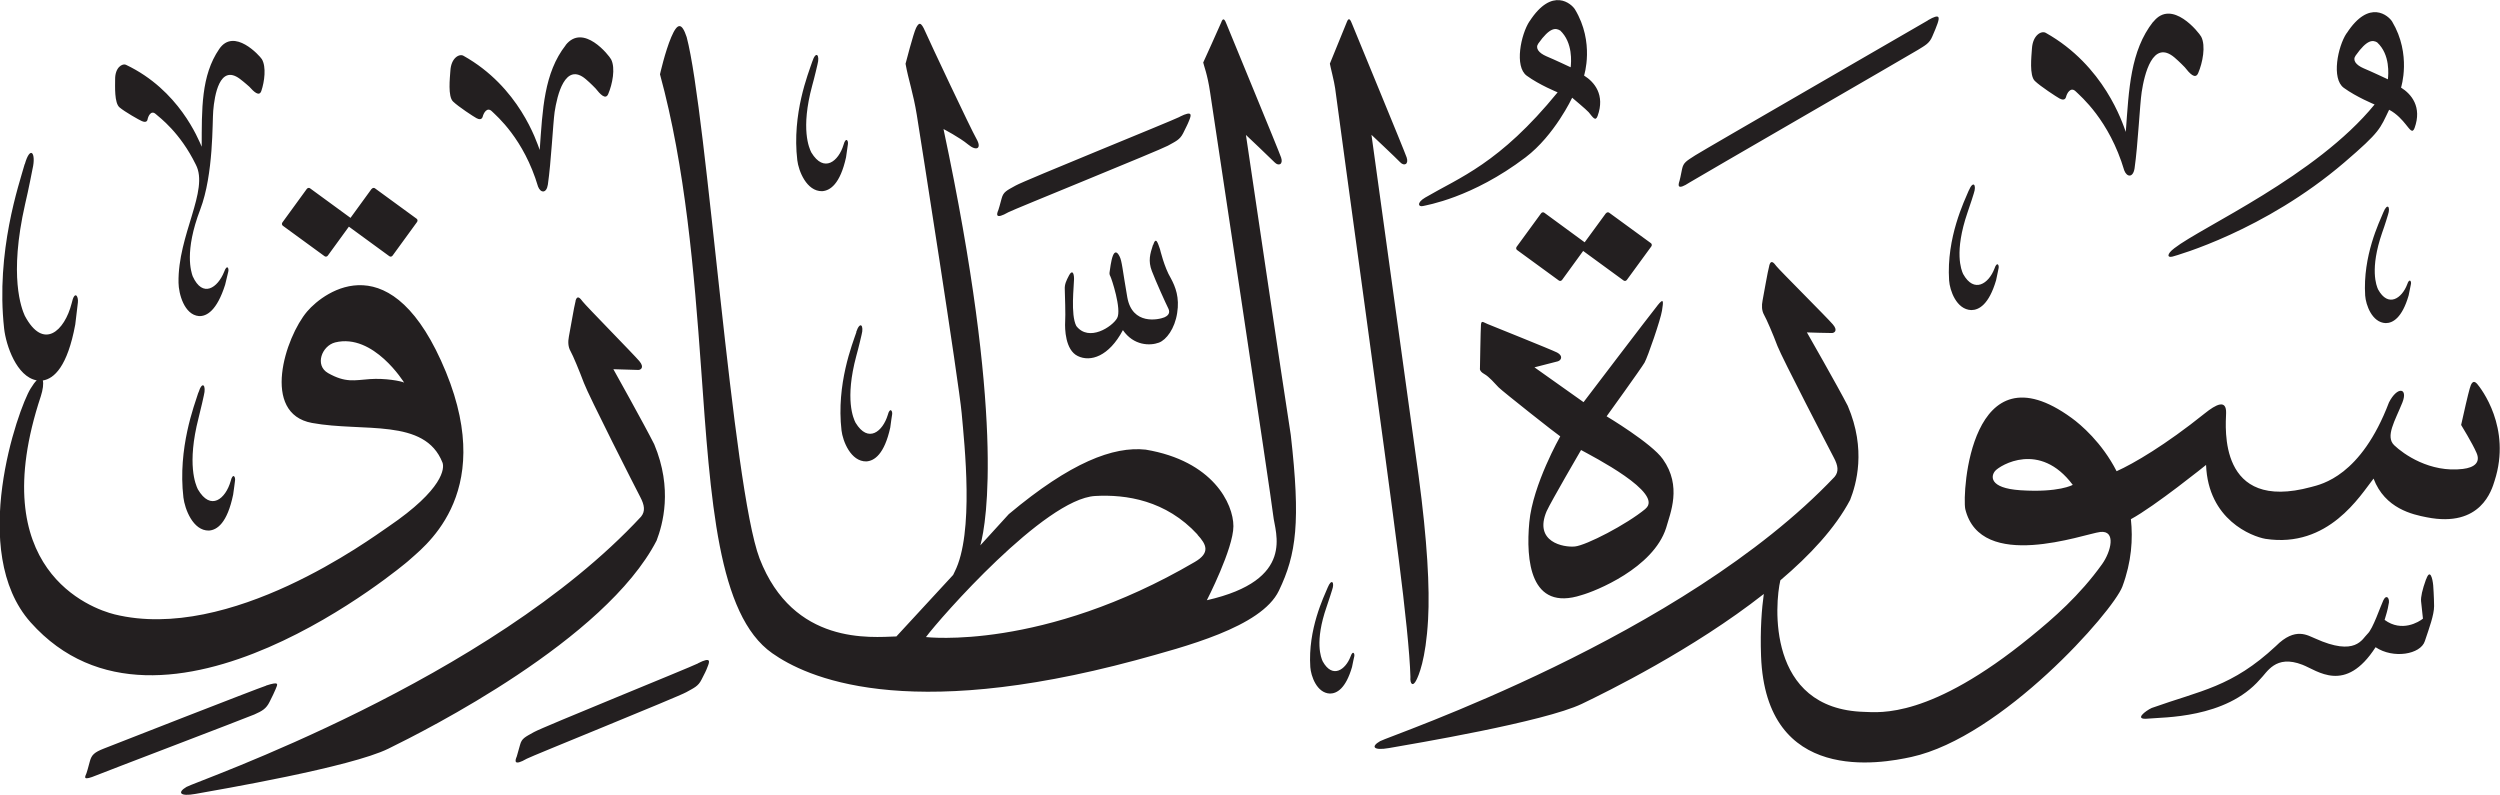 <?xml version="1.0" encoding="UTF-8" standalone="no"?>
<!-- Created with Inkscape (http://www.inkscape.org/) -->

<svg
   width="19.955mm"
   height="6.345mm"
   viewBox="0 0 19.955 6.345"
   version="1.1"
   id="svg1"
   xmlns="http://www.w3.org/2000/svg"
   xmlns:svg="http://www.w3.org/2000/svg">
  <defs
     id="defs1" />
  <g
     id="layer1"
     transform="translate(-183.997,-40.592)">
    <path
       d="m 196.206,40.761 c -0.07,0.106 -0.122,0.362 -0.023,0.435 0.101,0.074 0.247,0.133 0.247,0.133 -0.466,0.571 -0.785,0.68 -1.057,0.84 -0.07,0.041 -0.056,0.078 -0.015,0.067 0.021,-0.006 0.388,-0.063 0.816,-0.388 0.232,-0.176 0.372,-0.476 0.372,-0.476 0,0 0.116,0.097 0.132,0.116 0.035,0.043 0.054,0.075 0.071,0.03 0.061,-0.169 -0.025,-0.271 -0.108,-0.323 0,0 0.086,-0.264 -0.072,-0.527 -0.026,-0.044 -0.182,-0.186 -0.363,0.094 m 0.243,0.072 c 0.105,0.098 0.089,0.258 0.085,0.295 0,0 -0.134,-0.063 -0.194,-0.088 -0.06,-0.026 -0.091,-0.064 -0.064,-0.102 0.092,-0.13 0.138,-0.125 0.173,-0.104 m 6.278,0.023 c -0.07,0.106 -0.122,0.362 -0.022,0.435 0.1,0.073 0.246,0.133 0.246,0.133 -0.466,0.571 -1.38,0.977 -1.598,1.147 -0.065,0.049 -0.056,0.078 -0.015,0.067 0.036,-0.01 0.733,-0.205 1.371,-0.751 0.292,-0.25 0.284,-0.269 0.358,-0.421 0.063,0.033 0.107,0.085 0.132,0.116 0.035,0.043 0.054,0.075 0.071,0.03 0.061,-0.169 -0.025,-0.271 -0.108,-0.323 0,0 0.086,-0.264 -0.071,-0.527 -0.027,-0.044 -0.182,-0.186 -0.363,0.094 m 0.244,0.073 c 0.105,0.097 0.089,0.258 0.085,0.294 0,0 -0.134,-0.063 -0.194,-0.088 -0.06,-0.026 -0.091,-0.064 -0.063,-0.102 0.092,-0.13 0.137,-0.125 0.173,-0.104 m -1.789,-0.166 c -0.183,0.233 -0.194,0.539 -0.219,0.88 -0.026,-0.072 -0.172,-0.529 -0.639,-0.791 -0.034,-0.019 -0.103,0.017 -0.11,0.125 -0.004,0.063 -0.022,0.215 0.023,0.259 0.044,0.043 0.175,0.128 0.197,0.14 0.022,0.012 0.045,0.014 0.052,-0.012 0.006,-0.026 0.036,-0.087 0.079,-0.043 0.036,0.036 0.266,0.226 0.386,0.63 0.021,0.054 0.07,0.059 0.082,-0.017 0.027,-0.187 0.042,-0.511 0.057,-0.61 0.021,-0.138 0.087,-0.423 0.262,-0.275 0.04,0.034 0.082,0.078 0.082,0.078 0.037,0.047 0.084,0.101 0.107,0.046 0.035,-0.081 0.062,-0.217 0.024,-0.29 -0.017,-0.032 -0.234,-0.307 -0.382,-0.119 m -1.8,-0.011 c -0.067,0.04 -1.787,1.032 -1.857,1.077 -0.069,0.045 -0.094,0.056 -0.105,0.11 -0.011,0.054 -0.017,0.085 -0.02,0.093 -0.012,0.036 -0.021,0.08 0.081,0.013 0.032,-0.021 1.762,-1.021 1.822,-1.058 0.058,-0.036 0.092,-0.052 0.115,-0.108 0.023,-0.055 0.029,-0.066 0.042,-0.104 0.013,-0.041 0.026,-0.085 -0.078,-0.024 m -4.636,0.01 c -0.016,0.039 -0.137,0.336 -0.137,0.336 0.002,0.017 0.036,0.147 0.042,0.196 0.056,0.428 0.407,2.959 0.508,3.76 0.05,0.394 0.088,0.749 0.093,0.939 -0.005,0.059 0.021,0.081 0.048,0.024 0.015,-0.03 0.075,-0.156 0.093,-0.484 0.014,-0.246 -0.006,-0.625 -0.076,-1.147 -0.01,-0.075 -0.376,-2.72 -0.376,-2.72 0,0 0.198,0.186 0.229,0.219 0.032,0.034 0.07,0.016 0.052,-0.038 -0.018,-0.054 -0.422,-1.03 -0.435,-1.064 -0.013,-0.034 -0.026,-0.059 -0.042,-0.019 m -1.001,0 c -0.016,0.039 -0.146,0.325 -0.146,0.325 0.004,0.023 0.034,0.093 0.055,0.238 0.022,0.15 0.49,3.246 0.504,3.379 0.013,0.134 0.185,0.513 -0.53,0.675 0,0 0.212,-0.412 0.212,-0.591 0,-0.179 -0.163,-0.521 -0.7,-0.611 -0.258,-0.028 -0.599,0.101 -1.093,0.515 -0.041,0.046 -0.126,0.138 -0.227,0.249 0.053,-0.193 0.191,-1.043 -0.294,-3.323 0,0 0.129,0.067 0.196,0.123 0.067,0.056 0.112,0.034 0.067,-0.045 -0.045,-0.078 -0.375,-0.779 -0.409,-0.857 -0.034,-0.079 -0.05,-0.073 -0.073,-0.028 -0.022,0.045 -0.084,0.286 -0.084,0.286 0.023,0.129 0.062,0.235 0.09,0.409 0.028,0.174 0.336,2.134 0.358,2.38 0.022,0.247 0.101,0.958 -0.056,1.266 -0.005,0.009 -0.008,0.017 -0.012,0.025 -0.228,0.247 -0.453,0.491 -0.453,0.491 -0.201,0.006 -0.823,0.073 -1.092,-0.622 -0.218,-0.572 -0.42,-3.551 -0.582,-4.162 -0.039,-0.117 -0.073,-0.117 -0.123,0 -0.05,0.118 -0.09,0.297 -0.09,0.297 0.202,0.739 0.273,1.579 0.328,2.344 0.076,1.057 0.132,1.971 0.568,2.277 0.268,0.189 1.047,0.555 2.901,0.056 0.387,-0.107 1.003,-0.263 1.143,-0.555 0.14,-0.291 0.174,-0.549 0.095,-1.243 -0.056,-0.353 -0.358,-2.395 -0.358,-2.395 0,0 0.197,0.186 0.229,0.219 0.032,0.033 0.07,0.016 0.052,-0.038 -0.018,-0.054 -0.422,-1.03 -0.435,-1.064 -0.013,-0.034 -0.026,-0.059 -0.042,-0.019 m -0.191,4.093 c 0.073,0.079 0.104,0.145 -0.022,0.218 -1.215,0.711 -2.145,0.599 -2.145,0.599 0.112,-0.151 0.947,-1.103 1.35,-1.126 0.247,-0.014 0.566,0.034 0.818,0.308 m -0.143,-3.334 c -0.07,0.035 -1.237,0.507 -1.309,0.548 -0.072,0.04 -0.098,0.05 -0.112,0.103 -0.015,0.053 -0.022,0.084 -0.026,0.092 -0.015,0.035 -0.027,0.079 0.08,0.018 0.033,-0.019 1.213,-0.497 1.273,-0.531 0.06,-0.034 0.095,-0.046 0.122,-0.1 0.026,-0.054 0.033,-0.064 0.048,-0.102 0.016,-0.04 0.032,-0.083 -0.076,-0.029 m -0.213,1.023 c -0.023,0.071 -0.04,0.127 -0.009,0.208 0.031,0.082 0.115,0.267 0.129,0.294 0.014,0.026 0.017,0.056 -0.029,0.076 -0.046,0.019 -0.256,0.065 -0.296,-0.16 -0.039,-0.224 -0.042,-0.289 -0.062,-0.327 -0.019,-0.038 -0.038,-0.043 -0.053,-0.005 -0.015,0.038 -0.024,0.116 -0.026,0.129 -0.002,0.012 -0.002,0.022 0.006,0.036 0.008,0.013 0.092,0.264 0.054,0.333 -0.038,0.069 -0.226,0.193 -0.326,0.063 -0.047,-0.091 -0.018,-0.321 -0.018,-0.375 0,-0.054 -0.017,-0.072 -0.04,-0.029 -0.023,0.044 -0.036,0.072 -0.034,0.111 10e-4,0.039 0.007,0.207 0.003,0.26 -0.003,0.053 0,0.225 0.101,0.273 0.101,0.049 0.248,0.004 0.36,-0.207 0.086,0.125 0.217,0.126 0.287,0.1 0.06,-0.022 0.127,-0.112 0.146,-0.236 0.02,-0.124 -0.013,-0.209 -0.051,-0.279 -0.052,-0.086 -0.086,-0.231 -0.086,-0.231 -0.018,-0.051 -0.032,-0.104 -0.055,-0.033 m -2.721,-1.463 c -0.031,0.093 -0.163,0.416 -0.119,0.786 0.01,0.085 0.074,0.249 0.198,0.247 0.064,-0.004 0.144,-0.057 0.191,-0.27 0.007,-0.048 0.012,-0.086 0.015,-0.105 0.005,-0.029 -0.017,-0.061 -0.035,0.005 -0.039,0.131 -0.156,0.228 -0.257,0.061 -0.017,-0.034 -0.087,-0.186 0.007,-0.534 0.019,-0.067 0.042,-0.168 0.042,-0.168 0.021,-0.076 -0.012,-0.115 -0.042,-0.022 m 0.353,2.157 c -0.031,0.093 -0.162,0.416 -0.119,0.786 0.01,0.085 0.074,0.249 0.198,0.247 0.064,-0.004 0.144,-0.057 0.191,-0.27 0.007,-0.048 0.011,-0.086 0.015,-0.105 0.005,-0.029 -0.018,-0.061 -0.035,0.005 -0.04,0.131 -0.156,0.228 -0.257,0.061 -0.017,-0.033 -0.087,-0.186 0.006,-0.533 0.019,-0.067 0.042,-0.168 0.042,-0.168 0.021,-0.076 -0.012,-0.115 -0.043,-0.022 m -2.318,-2.291 c -0.174,0.222 -0.185,0.513 -0.208,0.837 -0.025,-0.068 -0.164,-0.503 -0.609,-0.752 -0.032,-0.018 -0.098,0.016 -0.104,0.119 -0.004,0.06 -0.021,0.205 0.021,0.246 0.042,0.041 0.166,0.122 0.187,0.133 0.021,0.012 0.043,0.013 0.05,-0.012 0.006,-0.025 0.034,-0.083 0.075,-0.041 0.034,0.034 0.253,0.216 0.367,0.6 0.02,0.051 0.067,0.056 0.078,-0.016 0.026,-0.178 0.041,-0.486 0.054,-0.58 0.02,-0.132 0.083,-0.403 0.249,-0.262 0.038,0.032 0.078,0.074 0.078,0.074 0.035,0.044 0.08,0.095 0.101,0.044 0.033,-0.077 0.059,-0.206 0.023,-0.276 -0.016,-0.031 -0.222,-0.292 -0.363,-0.114 m -2.765,0.031 c -0.146,0.213 -0.139,0.481 -0.14,0.78 -0.027,-0.061 -0.181,-0.452 -0.603,-0.653 -0.031,-0.015 -0.089,0.021 -0.088,0.115 0,0.055 -0.007,0.189 0.035,0.224 0.041,0.035 0.159,0.102 0.179,0.11 0.02,0.009 0.041,0.009 0.045,-0.014 0.004,-0.023 0.027,-0.078 0.066,-0.042 0.029,0.026 0.193,0.145 0.319,0.403 0.108,0.206 -0.145,0.562 -0.138,0.943 10e-4,0.086 0.045,0.256 0.163,0.266 0.061,0.003 0.143,-0.042 0.209,-0.25 0.012,-0.047 0.02,-0.085 0.025,-0.104 0.007,-0.028 -0.01,-0.063 -0.033,0.001 -0.051,0.127 -0.171,0.212 -0.251,0.035 -0.012,-0.035 -0.068,-0.196 0.06,-0.532 0.108,-0.283 0.096,-0.703 0.104,-0.789 0.01,-0.122 0.051,-0.374 0.212,-0.255 0.036,0.027 0.076,0.063 0.076,0.063 0.035,0.039 0.079,0.083 0.096,0.034 0.025,-0.073 0.041,-0.193 0.004,-0.254 -0.017,-0.027 -0.222,-0.254 -0.34,-0.081 m -1.553,0.919 c -0.043,0.156 -0.232,0.695 -0.164,1.313 0.015,0.134 0.1,0.384 0.26,0.413 -0.014,0.013 -0.03,0.035 -0.049,0.066 -0.1,0.161 -0.502,1.302 8e-4,1.866 1.052,1.179 3.01,-0.487 3.01,-0.487 0.103,-0.098 0.713,-0.514 0.305,-1.511 -0.427,-1.039 -0.968,-0.648 -1.108,-0.484 -0.175,0.206 -0.371,0.815 0.039,0.89 0.41,0.075 0.9,-0.042 1.041,0.316 0.017,0.043 0.011,0.211 -0.432,0.512 -0.14,0.095 -1.263,0.926 -2.185,0.7 -0.189,-0.047 -1.048,-0.357 -0.589,-1.741 0.017,-0.053 0.023,-0.101 0.016,-0.126 0.09,-0.014 0.197,-0.111 0.259,-0.447 0.011,-0.08 0.016,-0.145 0.021,-0.176 0.006,-0.048 -0.026,-0.103 -0.05,0.008 -0.056,0.219 -0.225,0.379 -0.374,0.098 -0.025,-0.056 -0.129,-0.312 0.003,-0.892 0.027,-0.113 0.059,-0.28 0.059,-0.28 0.03,-0.127 -0.018,-0.192 -0.062,-0.037 m 3.028,1.743 c -0.021,-0.012 -0.151,-0.037 -0.275,-0.028 -0.123,0.009 -0.192,0.031 -0.332,-0.048 -0.109,-0.062 -0.05,-0.218 0.057,-0.245 0.306,-0.075 0.55,0.321 0.55,0.321 m 12.489,-1.534 c -0.035,0.085 -0.179,0.375 -0.157,0.718 0.005,0.079 0.058,0.233 0.177,0.237 0.061,0 0.141,-0.044 0.198,-0.238 0.01,-0.044 0.016,-0.079 0.02,-0.096 0.006,-0.026 -0.013,-0.057 -0.033,0.003 -0.045,0.119 -0.162,0.201 -0.25,0.043 -0.015,-0.032 -0.073,-0.176 0.035,-0.491 0.022,-0.061 0.05,-0.152 0.05,-0.152 0.024,-0.069 -0.005,-0.107 -0.04,-0.023 m -12.749,-0.013 -0.168,0.231 -0.323,-0.236 c -0.008,-0.006 -0.019,-0.004 -0.026,0.005 l -0.195,0.268 c -0.006,0.009 -0.004,0.02 0.004,0.026 l 0.333,0.243 c 0.008,0.006 0.02,0.004 0.026,-0.005 l 0.168,-0.231 0.323,0.236 c 0.008,0.006 0.02,0.004 0.026,-0.005 l 0.195,-0.268 c 0.006,-0.009 0.005,-0.02 -0.003,-0.026 l -0.333,-0.243 c -0.008,-0.006 -0.019,-0.004 -0.026,0.005 m 16.057,0.187 c -0.032,0.078 -0.165,0.347 -0.145,0.664 0.005,0.073 0.054,0.216 0.164,0.22 0.057,0 0.131,-0.042 0.183,-0.221 0.009,-0.041 0.015,-0.073 0.018,-0.089 0.006,-0.024 -0.012,-0.053 -0.03,0.002 -0.042,0.11 -0.151,0.187 -0.232,0.039 -0.013,-0.029 -0.068,-0.162 0.033,-0.454 0.021,-0.057 0.046,-0.141 0.046,-0.141 0.022,-0.064 -0.005,-0.099 -0.037,-0.02 m -6.206,0.008 -0.169,0.231 -0.322,-0.236 c -0.008,-0.006 -0.02,-0.004 -0.026,0.005 l -0.195,0.267 c -0.006,0.009 -0.005,0.02 0.004,0.026 l 0.333,0.243 c 0.008,0.006 0.019,0.004 0.026,-0.005 l 0.168,-0.231 0.323,0.236 c 0.008,0.006 0.019,0.004 0.026,-0.005 l 0.195,-0.267 c 0.006,-0.008 0.005,-0.02 -0.003,-0.026 l -0.333,-0.243 c -0.008,-0.006 -0.02,-0.004 -0.026,0.005 m 1.304,0.416 c -0.013,0.046 -0.046,0.24 -0.054,0.28 -0.008,0.04 -0.007,0.08 0.012,0.114 0.02,0.035 0.071,0.153 0.107,0.249 0.037,0.096 0.415,0.824 0.449,0.889 0.035,0.065 0.042,0.113 0.007,0.155 -1.213,1.28 -3.553,2.067 -3.628,2.11 -0.075,0.043 -0.055,0.077 0.071,0.055 0.189,-0.033 1.24,-0.209 1.54,-0.353 0.198,-0.095 0.888,-0.434 1.452,-0.877 -0.016,0.114 -0.03,0.282 -0.022,0.496 0.038,1.029 0.958,0.858 1.2,0.805 0.724,-0.159 1.608,-1.159 1.684,-1.36 0.074,-0.199 0.085,-0.38 0.068,-0.538 0.191,-0.103 0.6,-0.433 0.6,-0.433 0.017,0.439 0.366,0.571 0.474,0.59 0.503,0.077 0.756,-0.345 0.863,-0.481 0.091,0.24 0.312,0.287 0.425,0.309 0.434,0.086 0.519,-0.221 0.541,-0.291 0.137,-0.424 -0.109,-0.739 -0.14,-0.775 -0.032,-0.035 -0.048,-0.001 -0.059,0.04 -0.012,0.041 -0.047,0.193 -0.068,0.289 0,0 0.091,0.148 0.123,0.223 0.033,0.075 -0.016,0.117 -0.109,0.128 -0.264,0.032 -0.475,-0.119 -0.548,-0.189 -0.073,-0.07 0.006,-0.194 0.065,-0.341 0.047,-0.118 -0.04,-0.132 -0.107,-7.94e-4 -0.224,0.589 -0.538,0.653 -0.621,0.675 -0.746,0.203 -0.682,-0.479 -0.679,-0.59 0.003,-0.112 -0.079,-0.071 -0.171,0.003 -0.314,0.252 -0.567,0.4 -0.703,0.461 -0.117,-0.229 -0.287,-0.373 -0.359,-0.425 -0.808,-0.589 -0.874,0.599 -0.849,0.727 0.123,0.505 0.948,0.199 1.077,0.183 0.129,-0.015 0.087,0.156 0.015,0.257 -0.179,0.25 -0.386,0.43 -0.573,0.582 -0.799,0.652 -1.201,0.601 -1.325,0.597 -0.785,-0.022 -0.713,-0.869 -0.67,-1.05 0.236,-0.2 0.439,-0.418 0.557,-0.642 0.048,-0.122 0.131,-0.401 -0.019,-0.751 -0.079,-0.154 -0.326,-0.586 -0.326,-0.586 0,0 0.182,0.006 0.2,0.005 0.017,-2.65e-4 0.051,-0.018 0.007,-0.069 -0.044,-0.052 -0.427,-0.434 -0.45,-0.464 -0.023,-0.031 -0.044,-0.053 -0.057,-0.008 m 2.422,1.753 c 0,0 -0.11,0.063 -0.417,0.043 -0.258,-0.017 -0.236,-0.118 -0.201,-0.156 0.038,-0.042 0.354,-0.24 0.618,0.113 M 185.58,43.726 c -0.031,0.099 -0.165,0.443 -0.119,0.837 0.011,0.091 0.076,0.266 0.203,0.264 0.066,-0.004 0.147,-0.06 0.194,-0.287 0.008,-0.051 0.012,-0.092 0.015,-0.112 0.005,-0.031 -0.018,-0.065 -0.035,0.005 -0.04,0.14 -0.159,0.242 -0.262,0.064 -0.017,-0.036 -0.089,-0.198 0.006,-0.569 0.019,-0.072 0.042,-0.179 0.042,-0.179 0.021,-0.081 -0.012,-0.123 -0.043,-0.023 m 3.011,-0.734 c -0.013,0.047 -0.045,0.245 -0.054,0.286 -0.008,0.041 -0.007,0.082 0.013,0.117 0.02,0.035 0.07,0.156 0.107,0.254 0.036,0.098 0.414,0.843 0.449,0.909 0.035,0.066 0.042,0.115 0.007,0.158 -1.213,1.308 -3.553,2.113 -3.628,2.157 -0.075,0.044 -0.055,0.079 0.071,0.056 0.188,-0.034 1.24,-0.213 1.54,-0.361 0.3,-0.147 1.731,-0.867 2.141,-1.661 0.048,-0.126 0.131,-0.411 -0.019,-0.769 -0.079,-0.157 -0.326,-0.599 -0.326,-0.599 0,0 0.182,0.006 0.2,0.006 0.017,-2.65e-4 0.051,-0.019 0.007,-0.071 -0.044,-0.052 -0.428,-0.443 -0.451,-0.474 -0.023,-0.031 -0.044,-0.054 -0.058,-0.008 m 8.635,0.04 c -0.054,0.066 -0.589,0.77 -0.589,0.77 L 196.245,43.524 c 0,0 0.159,-0.04 0.187,-0.048 0.028,-0.009 0.043,-0.044 -0.006,-0.07 -0.05,-0.025 -0.52,-0.213 -0.556,-0.228 -0.036,-0.015 -0.049,-0.031 -0.052,0.007 -0.003,0.038 -0.008,0.347 -0.008,0.347 0,0 -0.007,0.022 0.034,0.045 0.041,0.023 0.082,0.073 0.115,0.107 0.034,0.034 0.471,0.379 0.492,0.391 0,0 -0.219,0.384 -0.247,0.685 -0.028,0.301 0.005,0.716 0.417,0.582 0.111,-0.031 0.572,-0.215 0.675,-0.536 0.033,-0.119 0.128,-0.332 -0.026,-0.549 -0.089,-0.127 -0.449,-0.342 -0.449,-0.342 0,0 0.276,-0.382 0.303,-0.429 0.026,-0.047 0.128,-0.343 0.139,-0.414 0.011,-0.072 0.017,-0.108 -0.036,-0.042 m -0.095,1.623 c -0.152,0.126 -0.474,0.292 -0.564,0.301 -0.09,0.009 -0.33,-0.035 -0.226,-0.281 0.036,-0.079 0.275,-0.489 0.275,-0.489 0.089,0.049 0.667,0.344 0.514,0.469 m 6.231,0.562 c -0.031,0.086 -0.043,0.143 -0.04,0.176 0.003,0.033 0.015,0.139 0.015,0.139 -0.032,0.026 -0.169,0.111 -0.306,0.01 0.009,-0.029 0.027,-0.089 0.031,-0.121 0.015,-0.05 -0.016,-0.088 -0.041,-0.036 -0.025,0.053 -0.083,0.228 -0.126,0.268 -0.043,0.04 -0.093,0.185 -0.419,0.037 -0.057,-0.022 -0.157,-0.096 -0.313,0.061 -0.352,0.328 -0.596,0.353 -0.991,0.494 -0.048,0.022 -0.148,0.097 -0.029,0.085 0.119,-0.012 0.62,2.65e-4 0.893,-0.313 0.057,-0.055 0.122,-0.201 0.339,-0.117 0.12,0.046 0.342,0.236 0.584,-0.14 0.142,0.095 0.359,0.057 0.393,-0.048 0.035,-0.105 0.074,-0.209 0.074,-0.28 -2.6e-4,-0.071 -0.007,-0.165 -0.007,-0.165 -0.005,-0.056 -0.025,-0.137 -0.056,-0.05 m -8.768,0.066 c -0.031,0.075 -0.159,0.333 -0.139,0.636 0.005,0.07 0.051,0.207 0.157,0.211 0.055,-2.65e-4 0.126,-0.04 0.176,-0.212 0.008,-0.039 0.014,-0.07 0.018,-0.085 0.005,-0.024 -0.012,-0.051 -0.03,0.002 -0.04,0.105 -0.144,0.179 -0.222,0.038 -0.013,-0.028 -0.066,-0.156 0.031,-0.435 0.019,-0.054 0.044,-0.135 0.044,-0.135 0.022,-0.061 -0.004,-0.095 -0.035,-0.02 m -5.026,0.606 c -0.07,0.035 -1.236,0.507 -1.309,0.548 -0.073,0.041 -0.098,0.05 -0.112,0.103 -0.015,0.053 -0.023,0.084 -0.026,0.092 -0.015,0.035 -0.026,0.079 0.08,0.018 0.033,-0.019 1.213,-0.496 1.273,-0.531 0.06,-0.034 0.095,-0.046 0.122,-0.101 0.027,-0.054 0.034,-0.064 0.048,-0.102 0.016,-0.04 0.032,-0.083 -0.076,-0.028 m -3.448,0.179 c -0.074,0.024 -1.212,0.469 -1.295,0.502 -0.076,0.03 -0.098,0.05 -0.112,0.103 -0.015,0.053 -0.022,0.084 -0.026,0.092 -0.015,0.035 -0.033,0.065 0.08,0.018 0.055,-0.023 1.181,-0.452 1.259,-0.485 0.063,-0.028 0.095,-0.046 0.122,-0.101 0.026,-0.054 0.033,-0.064 0.048,-0.101 0.016,-0.04 0.035,-0.065 -0.076,-0.029"
       style="fill:#231f20;fill-opacity:1;fill-rule:evenodd;stroke:none;stroke-width:0.265"
       id="path1" />
  </g>
</svg>
